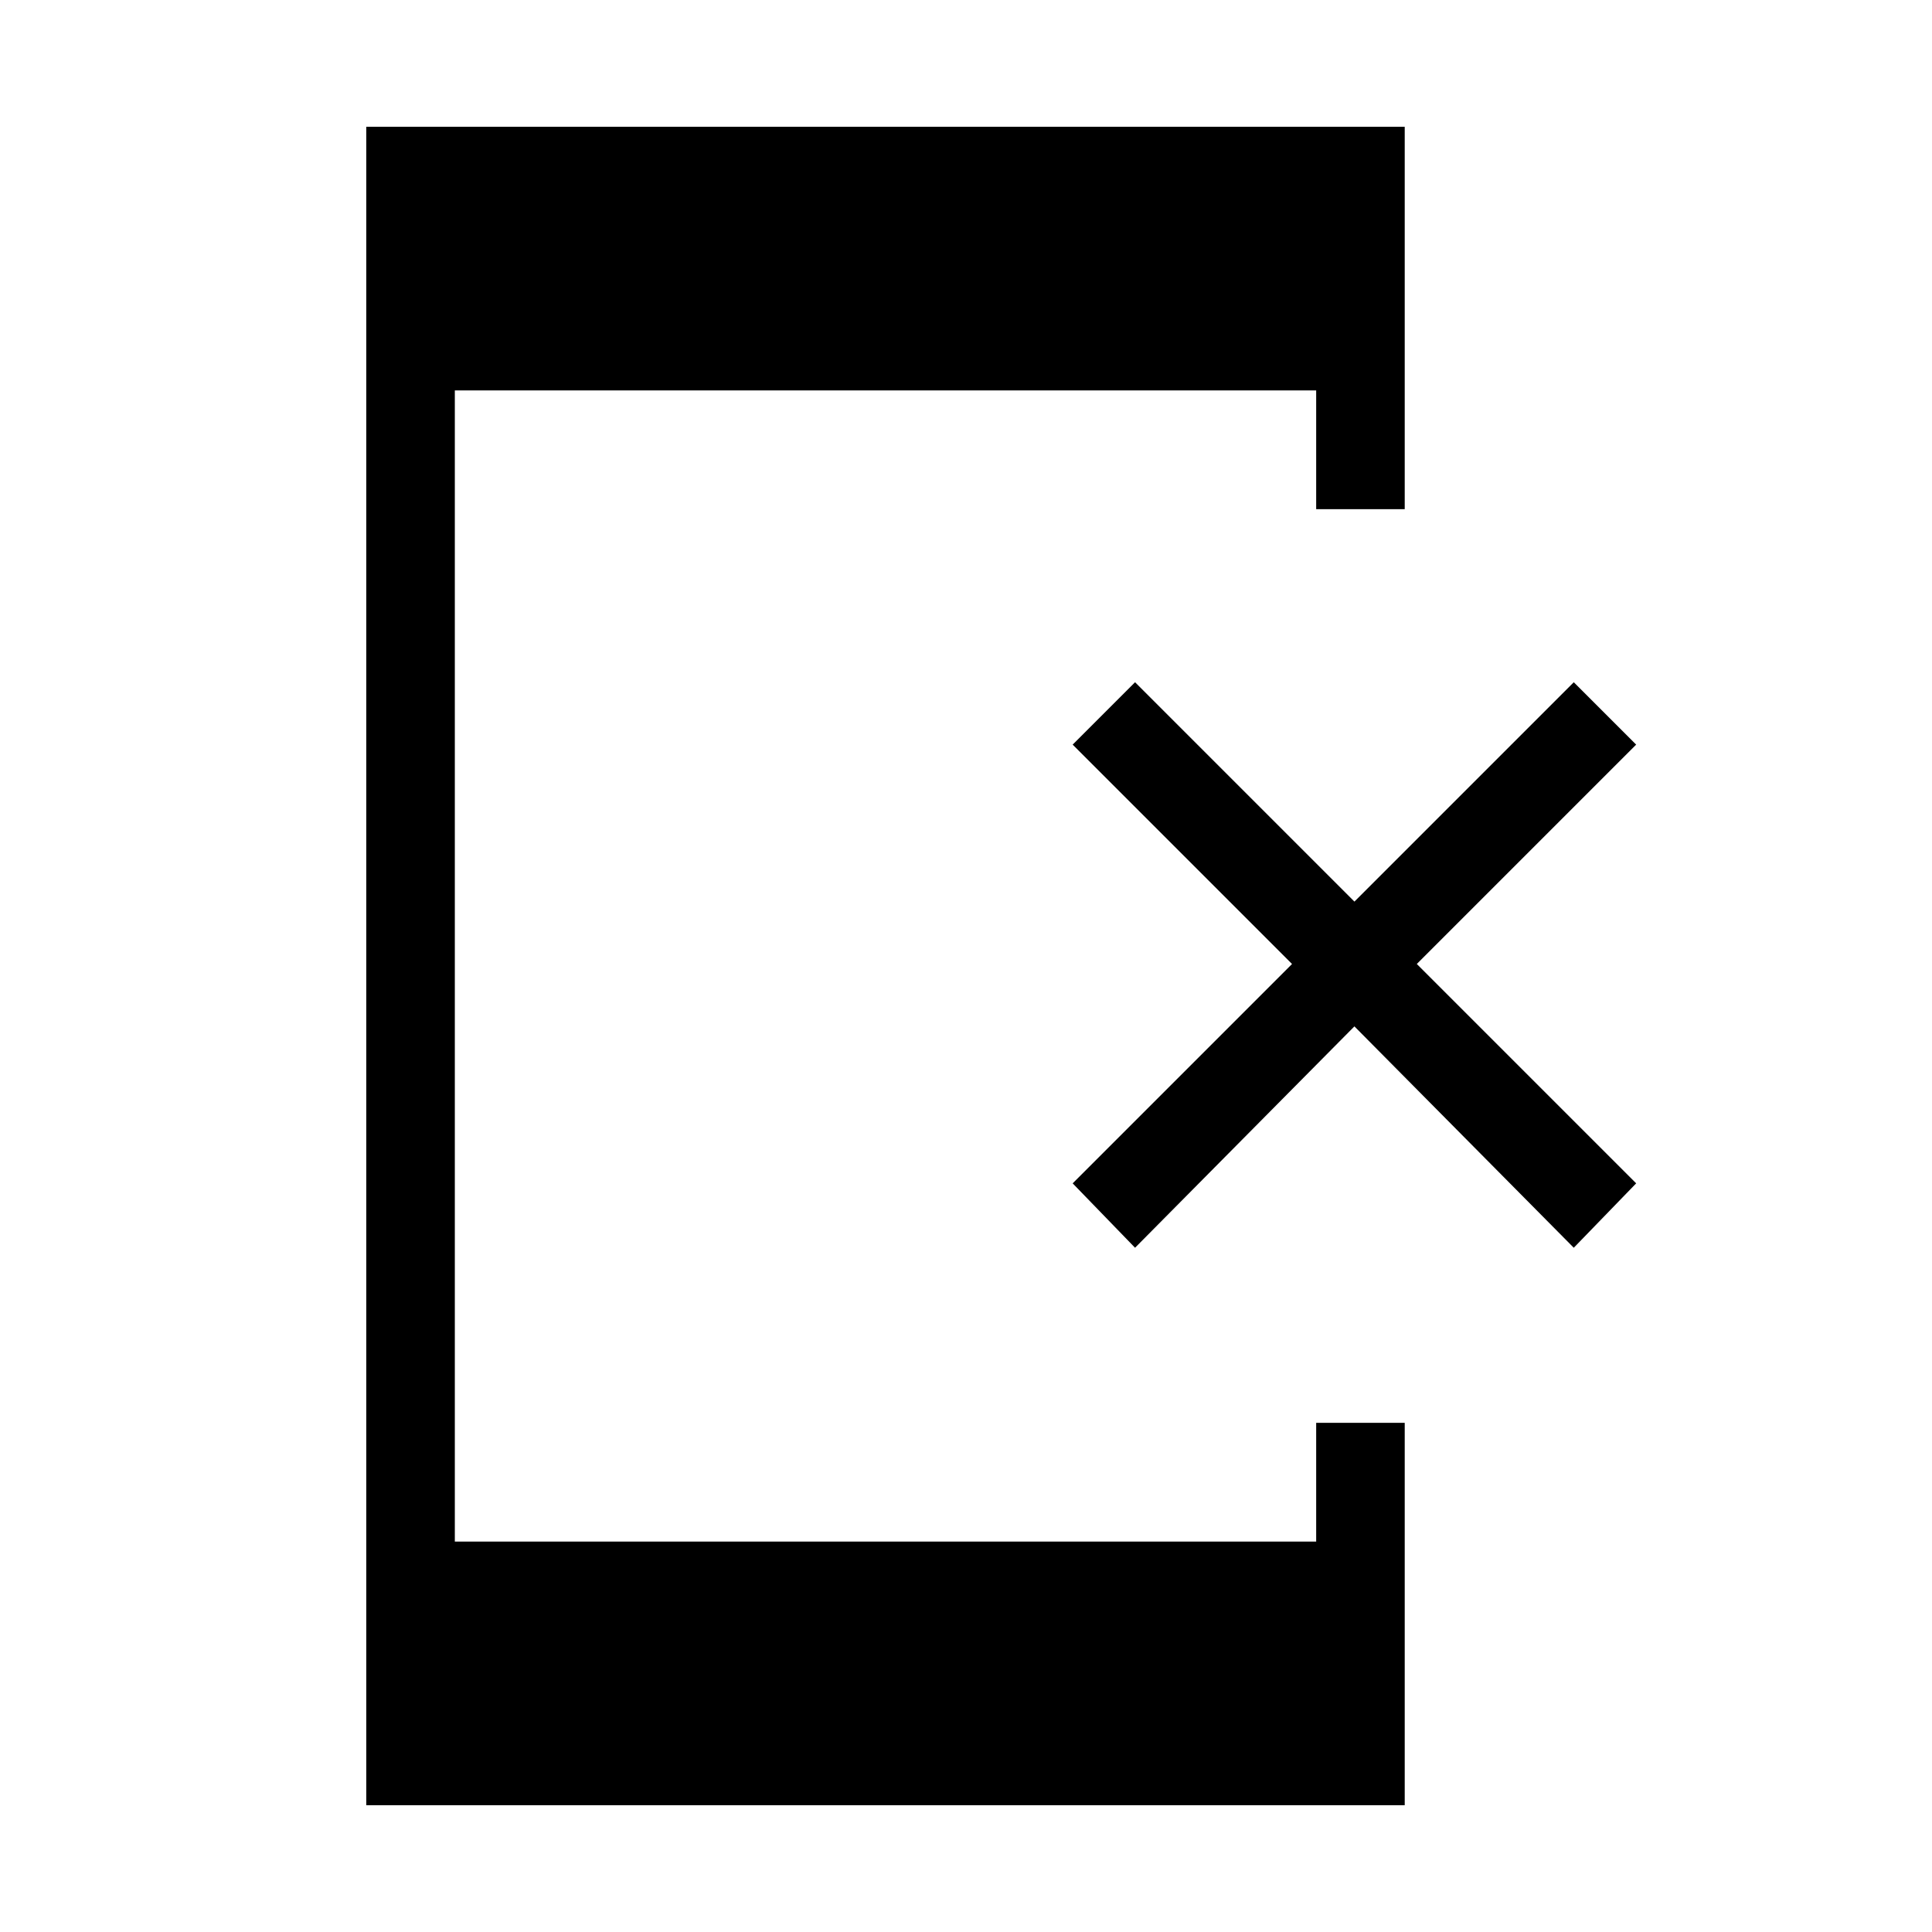 <svg xmlns="http://www.w3.org/2000/svg" height="48" width="48"><path d="m28.2 31-1.55-1.6 5.45-5.45-5.45-5.45 1.55-1.55 5.45 5.45 5.45-5.45 1.55 1.55-5.45 5.45 5.45 5.45L39.1 31l-5.45-5.5ZM9.1 44.85V3.15h25.8v9.5h-2.2V9.7H11.3v28.6h21.4v-2.95h2.2v9.5Z"/></svg>